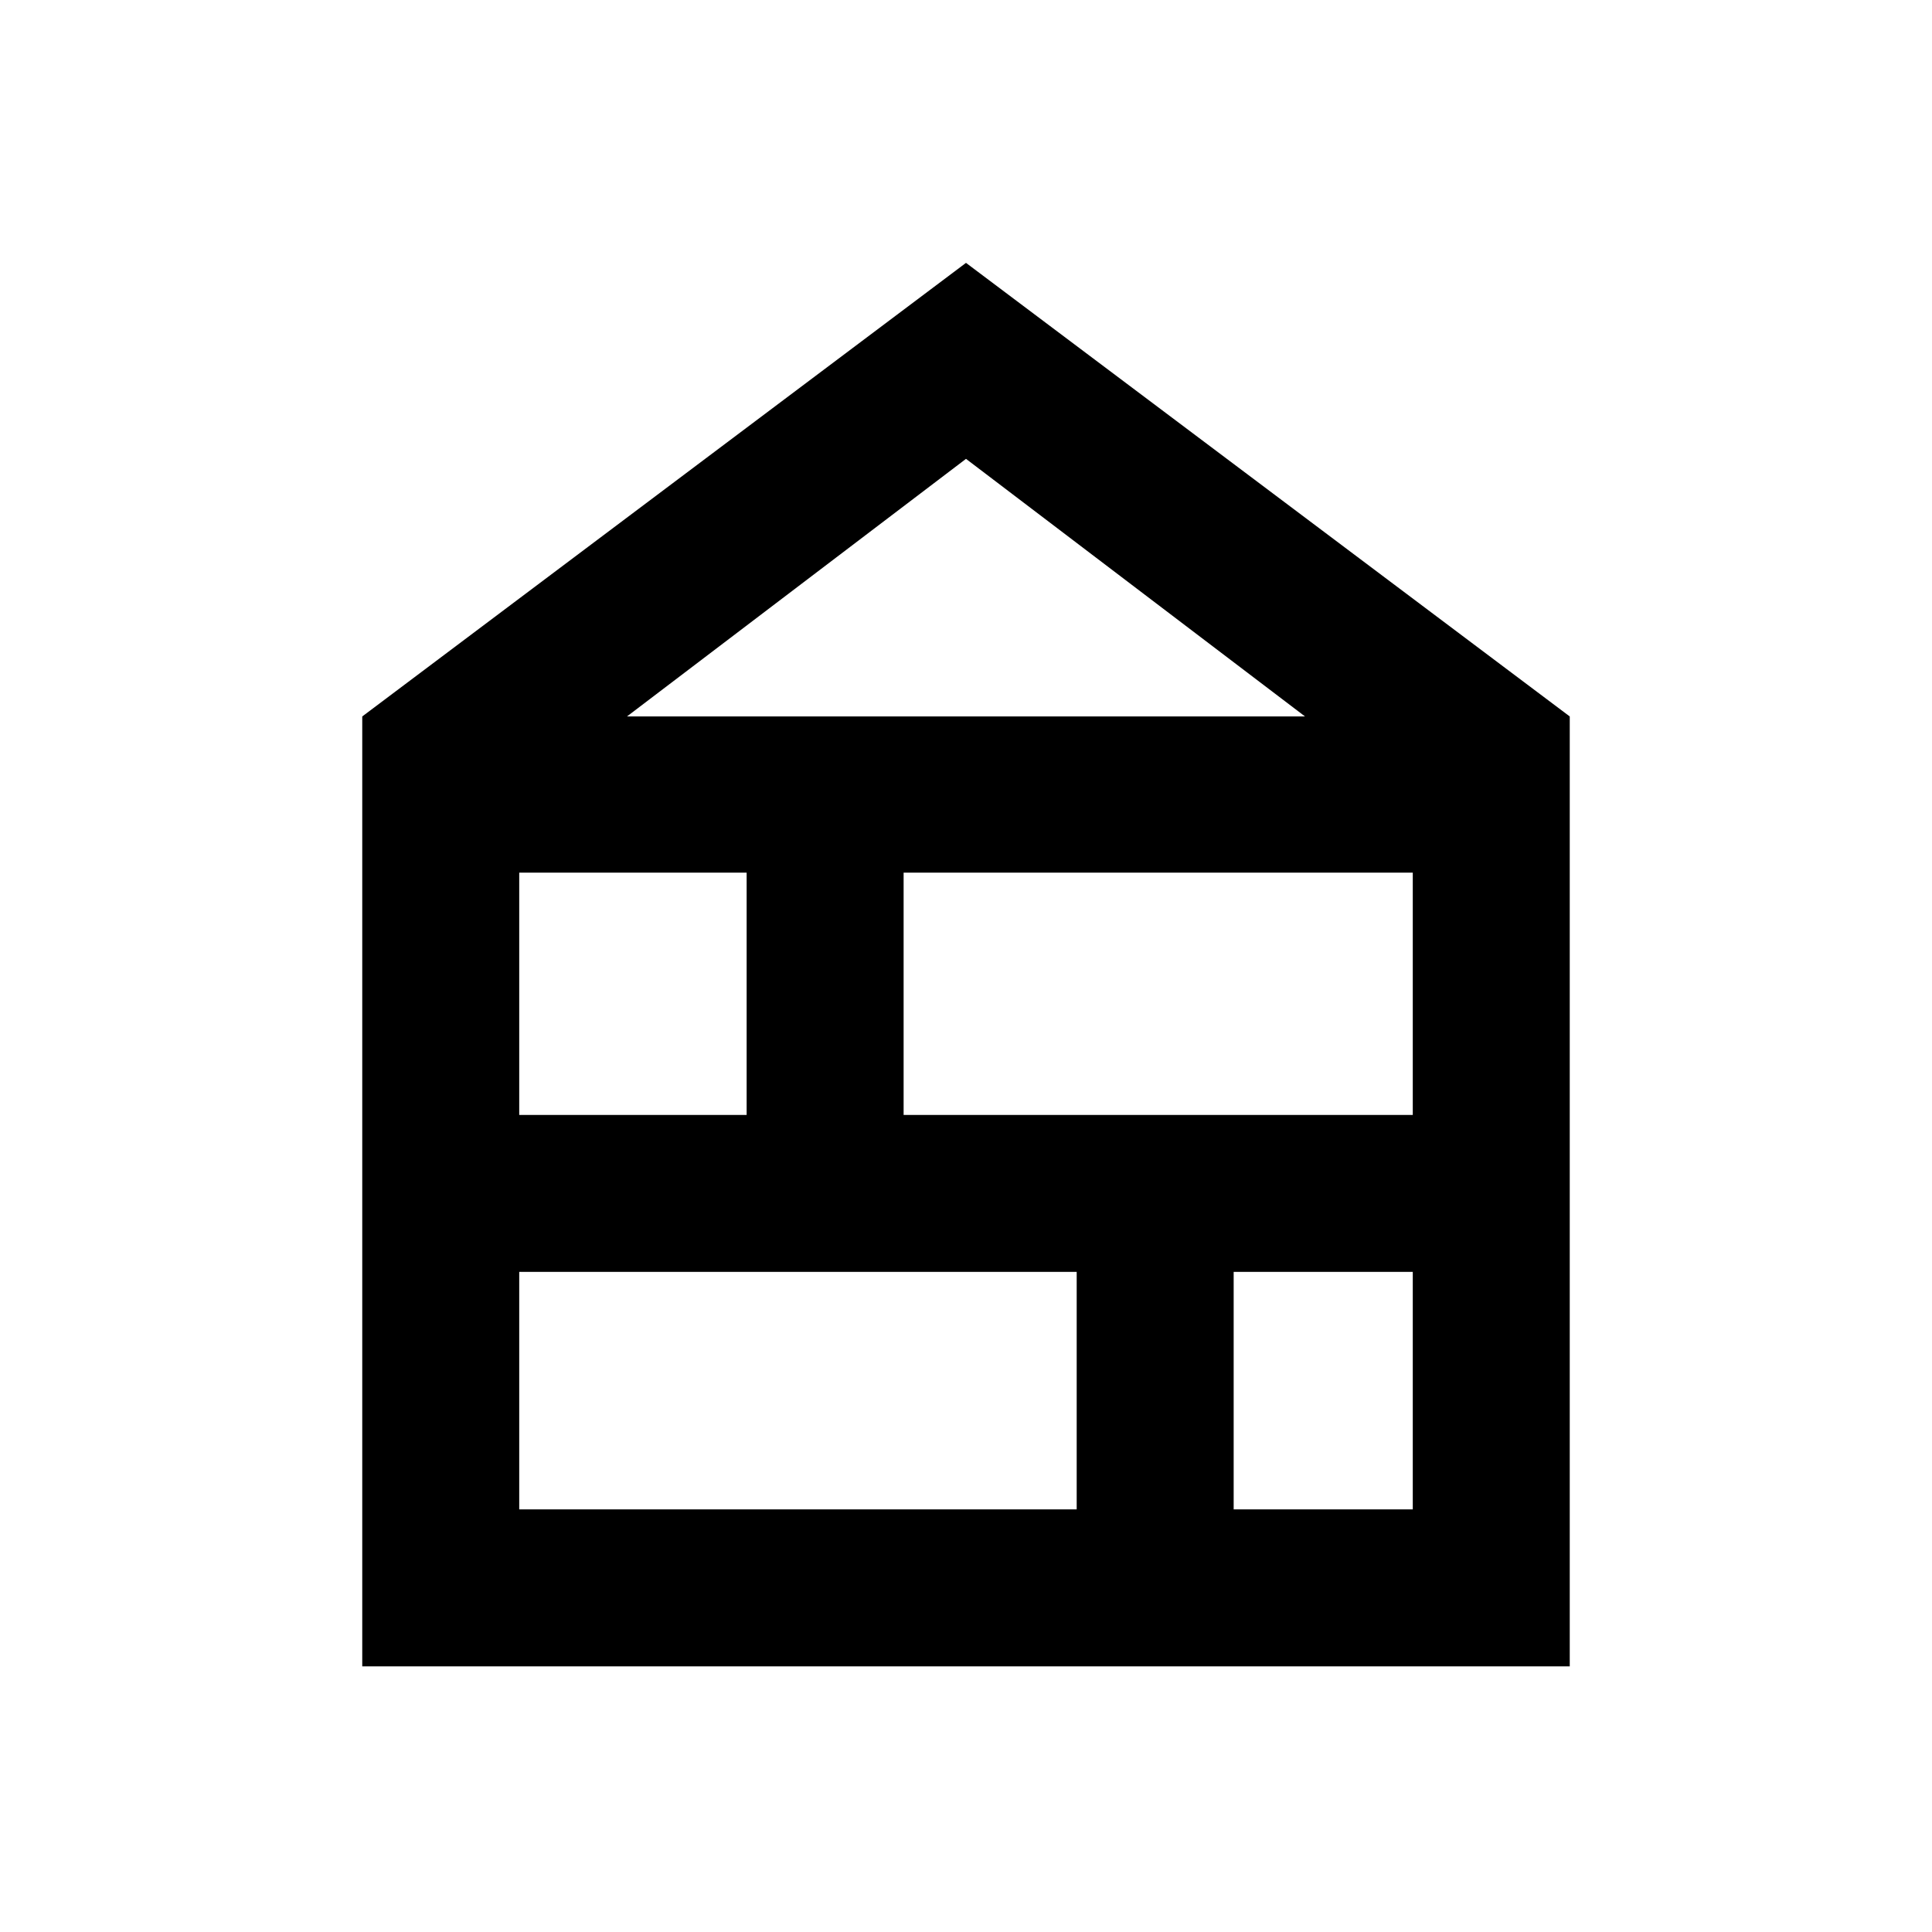 <svg xmlns="http://www.w3.org/2000/svg" height="20" viewBox="0 -960 960 960" width="20"><path d="M180-132v-472l300-225.38L780-604v472H180Zm78-78h277v-118H258v118Zm355 0h89v-118h-89v118ZM258-406h113v-120.39H258V-406Zm191 0h253v-120.39H449V-406ZM311.54-604h336.92L480-732 311.54-604Z"/></svg>
